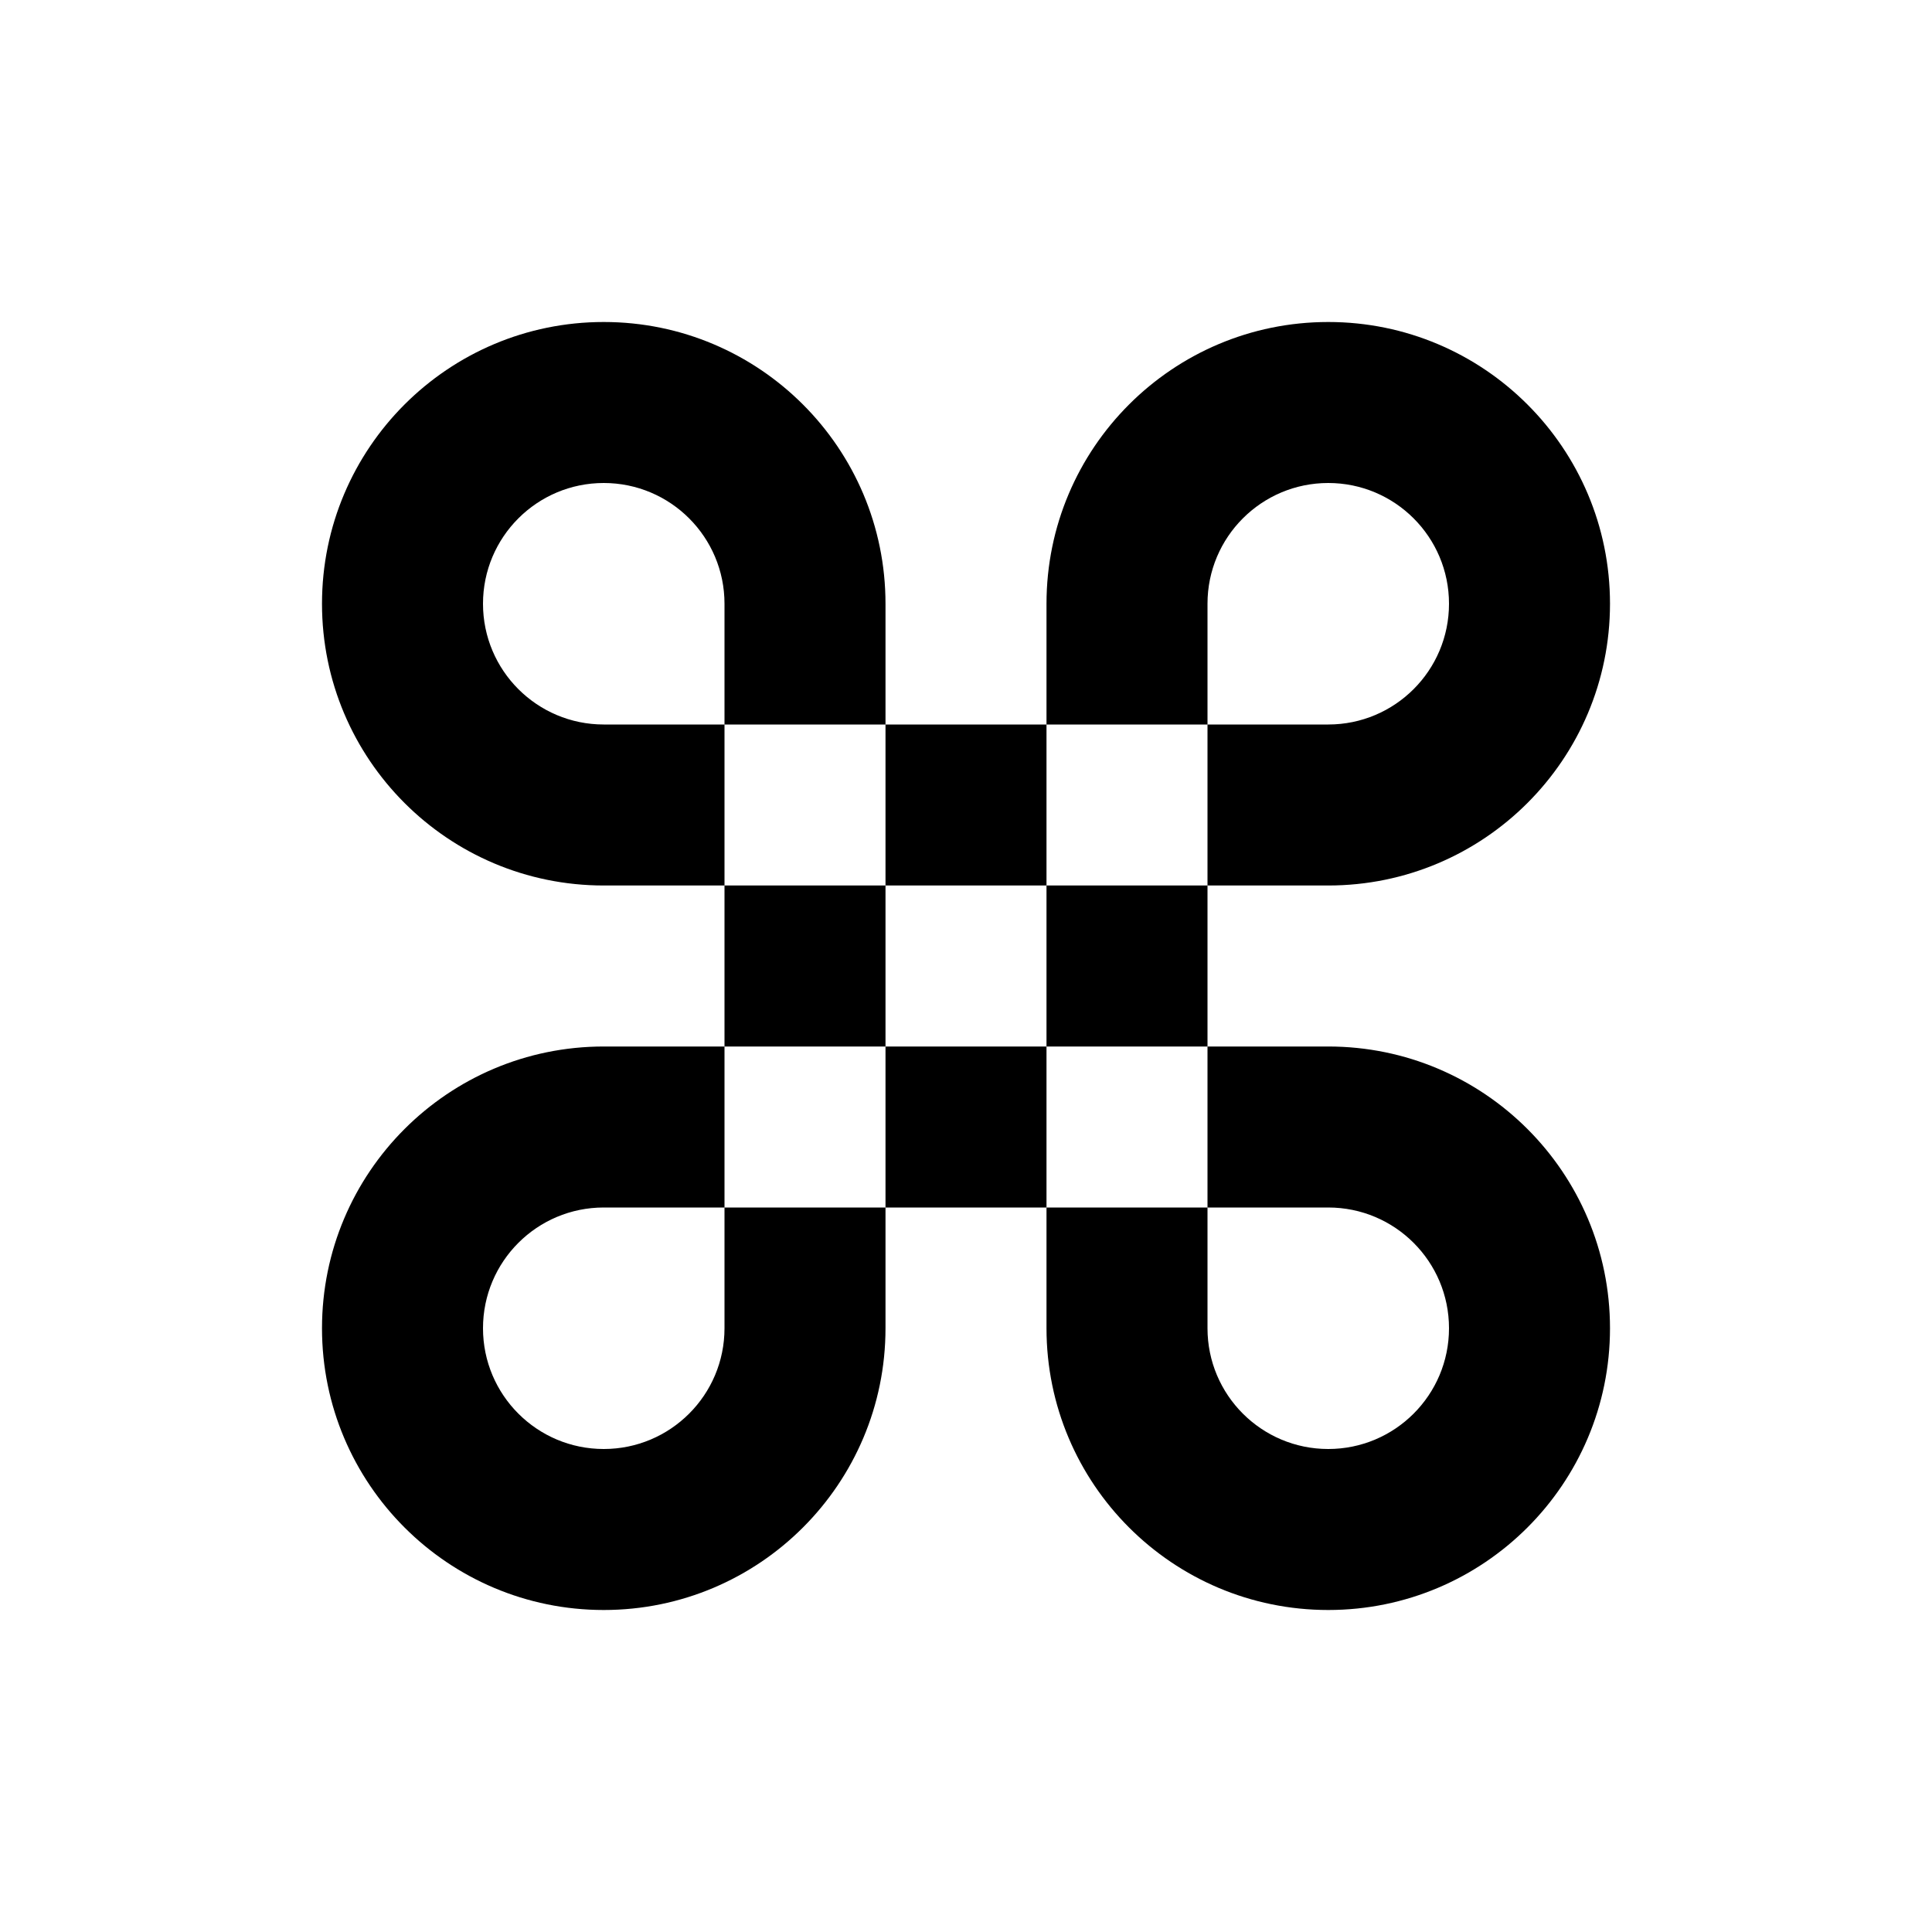 <svg width="48" height="48" viewBox="0 0 48 48" fill="none" xmlns="http://www.w3.org/2000/svg">
<path fill-rule="evenodd" clip-rule="evenodd" d="M26 22V18H30V22H26ZM26 26V22H22V18H26V15C26 11.134 29.134 8 33 8C36.866 8 40 11.134 40 15C40 18.866 36.866 22 33 22H30V26H26ZM26 30V26H22V22H18V18H22V15C22 11.134 18.866 8 15 8C11.134 8 8 11.134 8 15C8 18.866 11.134 22 15 22H18V26H15C11.134 26 8 29.134 8 33C8 36.866 11.134 40 15 40C18.866 40 22 36.866 22 33V30H26ZM30 30H26V33C26 36.866 29.134 40 33 40C36.866 40 40 36.866 40 33C40 29.134 36.866 26 33 26H30V30ZM30 30H33C34.657 30 36 31.343 36 33C36 34.657 34.657 36 33 36C31.343 36 30 34.657 30 33V30ZM18 30V26H22V30H18ZM18 30H15C13.343 30 12 31.343 12 33C12 34.657 13.343 36 15 36C16.657 36 18 34.657 18 33V30ZM18 18V15C18 13.343 16.657 12 15 12C13.343 12 12 13.343 12 15C12 16.657 13.343 18 15 18H18ZM30 18H33C34.657 18 36 16.657 36 15C36 13.343 34.657 12 33 12C31.343 12 30 13.343 30 15V18Z" fill="black"/>
</svg>
